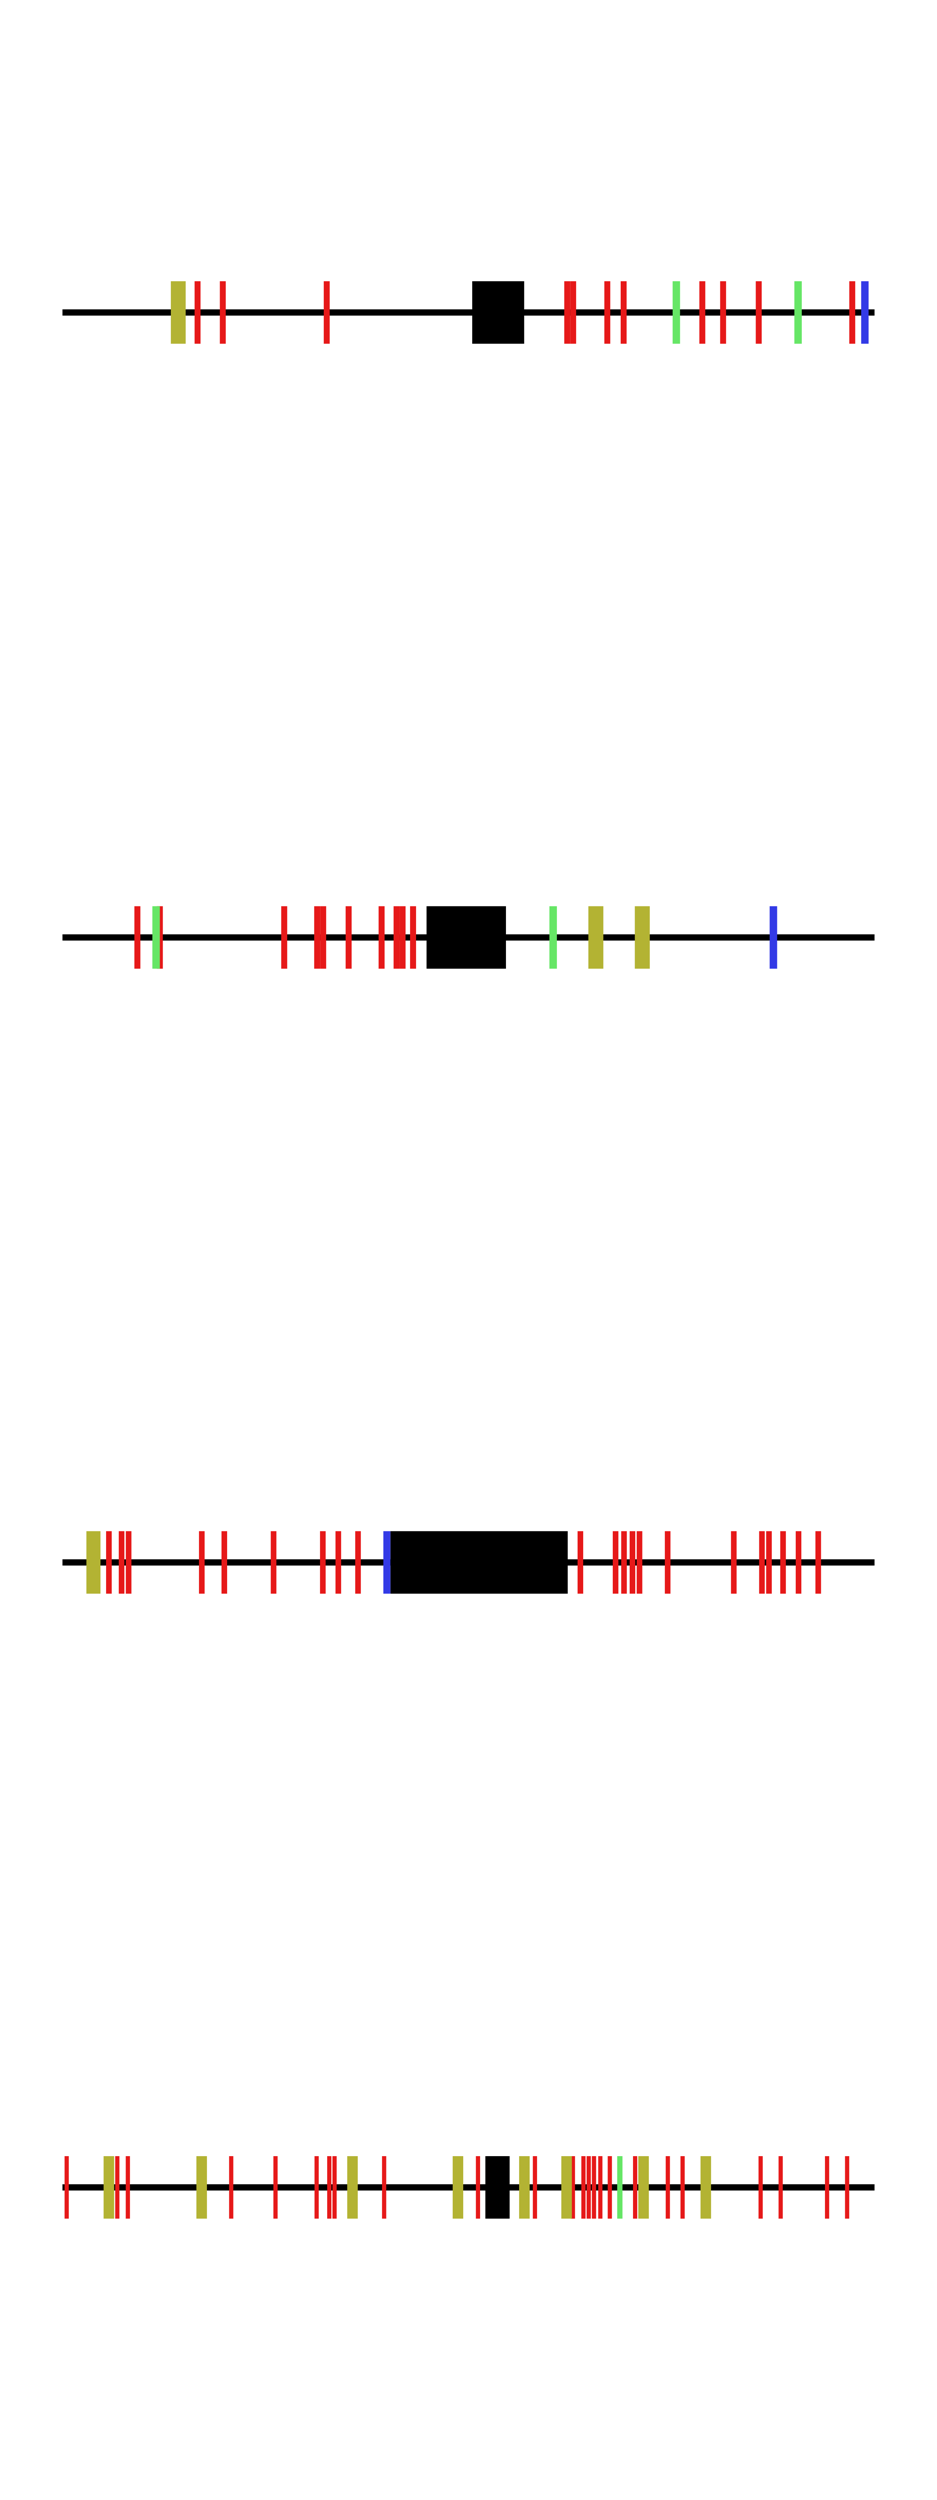 <?xml version="1.0" encoding="UTF-8"?>
<svg xmlns="http://www.w3.org/2000/svg" xmlns:xlink="http://www.w3.org/1999/xlink" width="1500pt" height="4000pt" viewBox="0 0 1500 4000" version="1.1">
<g id="surface1">
<path style="fill:none;stroke-width:10;stroke-linecap:butt;stroke-linejoin:miter;stroke:rgb(0%,0%,0%);stroke-opacity:1;stroke-miterlimit:10;" d="M 100 500 L 1400 500 "/>
<path style=" stroke:none;fill-rule:nonzero;fill:rgb(0%,0%,0%);fill-opacity:1;" d="M 755.941 450 L 839.121 450 L 839.121 550 L 755.941 550 Z M 755.941 450 "/>
<path style=" stroke:none;fill-rule:nonzero;fill:rgb(90%,10%,10%);fill-opacity:1;" d="M 311.516 450 L 321.023 450 L 321.023 550 L 311.516 550 Z M 311.516 450 "/>
<path style=" stroke:none;fill-rule:nonzero;fill:rgb(90%,10%,10%);fill-opacity:1;" d="M 351.918 450 L 361.426 450 L 361.426 550 L 351.918 550 Z M 351.918 450 "/>
<path style=" stroke:none;fill-rule:nonzero;fill:rgb(90%,10%,10%);fill-opacity:1;" d="M 518.281 450 L 527.789 450 L 527.789 550 L 518.281 550 Z M 518.281 450 "/>
<path style=" stroke:none;fill-rule:nonzero;fill:rgb(90%,10%,10%);fill-opacity:1;" d="M 903.289 450 L 912.797 450 L 912.797 550 L 903.289 550 Z M 903.289 450 "/>
<path style=" stroke:none;fill-rule:nonzero;fill:rgb(90%,10%,10%);fill-opacity:1;" d="M 912.797 450 L 922.305 450 L 922.305 550 L 912.797 550 Z M 912.797 450 "/>
<path style=" stroke:none;fill-rule:nonzero;fill:rgb(90%,10%,10%);fill-opacity:1;" d="M 967.457 450 L 976.965 450 L 976.965 550 L 967.457 550 Z M 967.457 450 "/>
<path style=" stroke:none;fill-rule:nonzero;fill:rgb(90%,10%,10%);fill-opacity:1;" d="M 993.602 450 L 1003.109 450 L 1003.109 550 L 993.602 550 Z M 993.602 450 "/>
<path style=" stroke:none;fill-rule:nonzero;fill:rgb(90%,10%,10%);fill-opacity:1;" d="M 1119.562 450 L 1129.07 450 L 1129.07 550 L 1119.562 550 Z M 1119.562 450 "/>
<path style=" stroke:none;fill-rule:nonzero;fill:rgb(90%,10%,10%);fill-opacity:1;" d="M 1152.832 450 L 1162.34 450 L 1162.34 550 L 1152.832 550 Z M 1152.832 450 "/>
<path style=" stroke:none;fill-rule:nonzero;fill:rgb(90%,10%,10%);fill-opacity:1;" d="M 1209.871 450 L 1219.379 450 L 1219.379 550 L 1209.871 550 Z M 1209.871 450 "/>
<path style=" stroke:none;fill-rule:nonzero;fill:rgb(90%,10%,10%);fill-opacity:1;" d="M 1359.598 450 L 1369.105 450 L 1369.105 550 L 1359.598 550 Z M 1359.598 450 "/>
<path style=" stroke:none;fill-rule:nonzero;fill:rgb(40%,90%,40%);fill-opacity:1;" d="M 1076.781 450 L 1088.664 450 L 1088.664 550 L 1076.781 550 Z M 1076.781 450 "/>
<path style=" stroke:none;fill-rule:nonzero;fill:rgb(40%,90%,40%);fill-opacity:1;" d="M 1271.664 450 L 1283.547 450 L 1283.547 550 L 1271.664 550 Z M 1271.664 450 "/>
<path style=" stroke:none;fill-rule:nonzero;fill:rgb(20%,23%,90%);fill-opacity:1;" d="M 1378.609 450 L 1390.492 450 L 1390.492 550 L 1378.609 550 Z M 1378.609 450 "/>
<path style=" stroke:none;fill-rule:nonzero;fill:rgb(70%,70%,20%);fill-opacity:1;" d="M 273.492 450 L 297.258 450 L 297.258 550 L 273.492 550 Z M 273.492 450 "/>
<path style="fill:none;stroke-width:10;stroke-linecap:butt;stroke-linejoin:miter;stroke:rgb(0%,0%,0%);stroke-opacity:1;stroke-miterlimit:10;" d="M 100 1500 L 1400 1500 "/>
<path style=" stroke:none;fill-rule:nonzero;fill:rgb(0%,0%,0%);fill-opacity:1;" d="M 682.84 1450 L 809.961 1450 L 809.961 1550 L 682.84 1550 Z M 682.84 1450 "/>
<path style=" stroke:none;fill-rule:nonzero;fill:rgb(90%,10%,10%);fill-opacity:1;" d="M 215.129 1450 L 224.723 1450 L 224.723 1550 L 215.129 1550 Z M 215.129 1450 "/>
<path style=" stroke:none;fill-rule:nonzero;fill:rgb(90%,10%,10%);fill-opacity:1;" d="M 251.105 1450 L 260.699 1450 L 260.699 1550 L 251.105 1550 Z M 251.105 1450 "/>
<path style=" stroke:none;fill-rule:nonzero;fill:rgb(90%,10%,10%);fill-opacity:1;" d="M 450.184 1450 L 459.777 1450 L 459.777 1550 L 450.184 1550 Z M 450.184 1450 "/>
<path style=" stroke:none;fill-rule:nonzero;fill:rgb(90%,10%,10%);fill-opacity:1;" d="M 502.953 1450 L 512.547 1450 L 512.547 1550 L 502.953 1550 Z M 502.953 1450 "/>
<path style=" stroke:none;fill-rule:nonzero;fill:rgb(90%,10%,10%);fill-opacity:1;" d="M 512.547 1450 L 522.141 1450 L 522.141 1550 L 512.547 1550 Z M 512.547 1450 "/>
<path style=" stroke:none;fill-rule:nonzero;fill:rgb(90%,10%,10%);fill-opacity:1;" d="M 553.32 1450 L 562.914 1450 L 562.914 1550 L 553.32 1550 Z M 553.32 1450 "/>
<path style=" stroke:none;fill-rule:nonzero;fill:rgb(90%,10%,10%);fill-opacity:1;" d="M 606.09 1450 L 615.684 1450 L 615.684 1550 L 606.09 1550 Z M 606.09 1450 "/>
<path style=" stroke:none;fill-rule:nonzero;fill:rgb(90%,10%,10%);fill-opacity:1;" d="M 630.074 1450 L 639.668 1450 L 639.668 1550 L 630.074 1550 Z M 630.074 1450 "/>
<path style=" stroke:none;fill-rule:nonzero;fill:rgb(90%,10%,10%);fill-opacity:1;" d="M 639.668 1450 L 649.262 1450 L 649.262 1550 L 639.668 1550 Z M 639.668 1450 "/>
<path style=" stroke:none;fill-rule:nonzero;fill:rgb(90%,10%,10%);fill-opacity:1;" d="M 656.457 1450 L 666.051 1450 L 666.051 1550 L 656.457 1550 Z M 656.457 1450 "/>
<path style=" stroke:none;fill-rule:nonzero;fill:rgb(40%,90%,40%);fill-opacity:1;" d="M 243.91 1450 L 255.902 1450 L 255.902 1550 L 243.91 1550 Z M 243.91 1450 "/>
<path style=" stroke:none;fill-rule:nonzero;fill:rgb(40%,90%,40%);fill-opacity:1;" d="M 879.52 1450 L 891.512 1450 L 891.512 1550 L 879.52 1550 Z M 879.52 1450 "/>
<path style=" stroke:none;fill-rule:nonzero;fill:rgb(20%,23%,90%);fill-opacity:1;" d="M 1232.102 1450 L 1244.094 1450 L 1244.094 1550 L 1232.102 1550 Z M 1232.102 1450 "/>
<path style=" stroke:none;fill-rule:nonzero;fill:rgb(70%,70%,20%);fill-opacity:1;" d="M 941.883 1450 L 965.867 1450 L 965.867 1550 L 941.883 1550 Z M 941.883 1450 "/>
<path style=" stroke:none;fill-rule:nonzero;fill:rgb(70%,70%,20%);fill-opacity:1;" d="M 1016.234 1450 L 1040.219 1450 L 1040.219 1550 L 1016.234 1550 Z M 1016.234 1450 "/>
<path style="fill:none;stroke-width:10;stroke-linecap:butt;stroke-linejoin:miter;stroke:rgb(0%,0%,0%);stroke-opacity:1;stroke-miterlimit:10;" d="M 100 2500 L 1400 2500 "/>
<path style=" stroke:none;fill-rule:nonzero;fill:rgb(0%,0%,0%);fill-opacity:1;" d="M 624.957 2450 L 908.84 2450 L 908.84 2550 L 624.957 2550 Z M 624.957 2450 "/>
<path style=" stroke:none;fill-rule:nonzero;fill:rgb(90%,10%,10%);fill-opacity:1;" d="M 169.844 2450 L 178.855 2450 L 178.855 2550 L 169.844 2550 Z M 169.844 2450 "/>
<path style=" stroke:none;fill-rule:nonzero;fill:rgb(90%,10%,10%);fill-opacity:1;" d="M 190.121 2450 L 199.133 2450 L 199.133 2550 L 190.121 2550 Z M 190.121 2450 "/>
<path style=" stroke:none;fill-rule:nonzero;fill:rgb(90%,10%,10%);fill-opacity:1;" d="M 201.387 2450 L 210.398 2450 L 210.398 2550 L 201.387 2550 Z M 201.387 2450 "/>
<path style=" stroke:none;fill-rule:nonzero;fill:rgb(90%,10%,10%);fill-opacity:1;" d="M 318.543 2450 L 327.555 2450 L 327.555 2550 L 318.543 2550 Z M 318.543 2450 "/>
<path style=" stroke:none;fill-rule:nonzero;fill:rgb(90%,10%,10%);fill-opacity:1;" d="M 354.594 2450 L 363.605 2450 L 363.605 2550 L 354.594 2550 Z M 354.594 2450 "/>
<path style=" stroke:none;fill-rule:nonzero;fill:rgb(90%,10%,10%);fill-opacity:1;" d="M 433.449 2450 L 442.461 2450 L 442.461 2550 L 433.449 2550 Z M 433.449 2450 "/>
<path style=" stroke:none;fill-rule:nonzero;fill:rgb(90%,10%,10%);fill-opacity:1;" d="M 512.305 2450 L 521.316 2450 L 521.316 2550 L 512.305 2550 Z M 512.305 2450 "/>
<path style=" stroke:none;fill-rule:nonzero;fill:rgb(90%,10%,10%);fill-opacity:1;" d="M 537.09 2450 L 546.102 2450 L 546.102 2550 L 537.09 2550 Z M 537.09 2450 "/>
<path style=" stroke:none;fill-rule:nonzero;fill:rgb(90%,10%,10%);fill-opacity:1;" d="M 568.629 2450 L 577.641 2450 L 577.641 2550 L 568.629 2550 Z M 568.629 2450 "/>
<path style=" stroke:none;fill-rule:nonzero;fill:rgb(90%,10%,10%);fill-opacity:1;" d="M 924.609 2450 L 933.621 2450 L 933.621 2550 L 924.609 2550 Z M 924.609 2450 "/>
<path style=" stroke:none;fill-rule:nonzero;fill:rgb(90%,10%,10%);fill-opacity:1;" d="M 980.938 2450 L 989.949 2450 L 989.949 2550 L 980.938 2550 Z M 980.938 2450 "/>
<path style=" stroke:none;fill-rule:nonzero;fill:rgb(90%,10%,10%);fill-opacity:1;" d="M 994.453 2450 L 1003.465 2450 L 1003.465 2550 L 994.453 2550 Z M 994.453 2450 "/>
<path style=" stroke:none;fill-rule:nonzero;fill:rgb(90%,10%,10%);fill-opacity:1;" d="M 1007.973 2450 L 1016.984 2450 L 1016.984 2550 L 1007.973 2550 Z M 1007.973 2450 "/>
<path style=" stroke:none;fill-rule:nonzero;fill:rgb(90%,10%,10%);fill-opacity:1;" d="M 1019.238 2450 L 1028.25 2450 L 1028.25 2550 L 1019.238 2550 Z M 1019.238 2450 "/>
<path style=" stroke:none;fill-rule:nonzero;fill:rgb(90%,10%,10%);fill-opacity:1;" d="M 1064.297 2450 L 1073.309 2450 L 1073.309 2550 L 1064.297 2550 Z M 1064.297 2450 "/>
<path style=" stroke:none;fill-rule:nonzero;fill:rgb(90%,10%,10%);fill-opacity:1;" d="M 1170.191 2450 L 1179.203 2450 L 1179.203 2550 L 1170.191 2550 Z M 1170.191 2450 "/>
<path style=" stroke:none;fill-rule:nonzero;fill:rgb(90%,10%,10%);fill-opacity:1;" d="M 1215.25 2450 L 1224.262 2450 L 1224.262 2550 L 1215.25 2550 Z M 1215.25 2450 "/>
<path style=" stroke:none;fill-rule:nonzero;fill:rgb(90%,10%,10%);fill-opacity:1;" d="M 1226.516 2450 L 1235.527 2450 L 1235.527 2550 L 1226.516 2550 Z M 1226.516 2450 "/>
<path style=" stroke:none;fill-rule:nonzero;fill:rgb(90%,10%,10%);fill-opacity:1;" d="M 1249.047 2450 L 1258.059 2450 L 1258.059 2550 L 1249.047 2550 Z M 1249.047 2450 "/>
<path style=" stroke:none;fill-rule:nonzero;fill:rgb(90%,10%,10%);fill-opacity:1;" d="M 1273.832 2450 L 1282.844 2450 L 1282.844 2550 L 1273.832 2550 Z M 1273.832 2450 "/>
<path style=" stroke:none;fill-rule:nonzero;fill:rgb(90%,10%,10%);fill-opacity:1;" d="M 1305.371 2450 L 1314.383 2450 L 1314.383 2550 L 1305.371 2550 Z M 1305.371 2450 "/>
<path style=" stroke:none;fill-rule:nonzero;fill:rgb(20%,23%,90%);fill-opacity:1;" d="M 613.691 2450 L 624.957 2450 L 624.957 2550 L 613.691 2550 Z M 613.691 2450 "/>
<path style=" stroke:none;fill-rule:nonzero;fill:rgb(70%,70%,20%);fill-opacity:1;" d="M 138.301 2450 L 160.832 2450 L 160.832 2550 L 138.301 2550 Z M 138.301 2450 "/>
<path style="fill:none;stroke-width:10;stroke-linecap:butt;stroke-linejoin:miter;stroke:rgb(0%,0%,0%);stroke-opacity:1;stroke-miterlimit:10;" d="M 100 3500 L 1400 3500 "/>
<path style=" stroke:none;fill-rule:nonzero;fill:rgb(0%,0%,0%);fill-opacity:1;" d="M 777.012 3450 L 815.844 3450 L 815.844 3550 L 777.012 3550 Z M 777.012 3450 "/>
<path style=" stroke:none;fill-rule:nonzero;fill:rgb(90%,10%,10%);fill-opacity:1;" d="M 103.375 3450 L 110.129 3450 L 110.129 3550 L 103.375 3550 Z M 103.375 3450 "/>
<path style=" stroke:none;fill-rule:nonzero;fill:rgb(90%,10%,10%);fill-opacity:1;" d="M 184.414 3450 L 191.168 3450 L 191.168 3550 L 184.414 3550 Z M 184.414 3450 "/>
<path style=" stroke:none;fill-rule:nonzero;fill:rgb(90%,10%,10%);fill-opacity:1;" d="M 201.297 3450 L 208.051 3450 L 208.051 3550 L 201.297 3550 Z M 201.297 3450 "/>
<path style=" stroke:none;fill-rule:nonzero;fill:rgb(90%,10%,10%);fill-opacity:1;" d="M 366.754 3450 L 373.508 3450 L 373.508 3550 L 366.754 3550 Z M 366.754 3450 "/>
<path style=" stroke:none;fill-rule:nonzero;fill:rgb(90%,10%,10%);fill-opacity:1;" d="M 437.664 3450 L 444.418 3450 L 444.418 3550 L 437.664 3550 Z M 437.664 3450 "/>
<path style=" stroke:none;fill-rule:nonzero;fill:rgb(90%,10%,10%);fill-opacity:1;" d="M 503.508 3450 L 510.262 3450 L 510.262 3550 L 503.508 3550 Z M 503.508 3450 "/>
<path style=" stroke:none;fill-rule:nonzero;fill:rgb(90%,10%,10%);fill-opacity:1;" d="M 523.766 3450 L 530.52 3450 L 530.52 3550 L 523.766 3550 Z M 523.766 3450 "/>
<path style=" stroke:none;fill-rule:nonzero;fill:rgb(90%,10%,10%);fill-opacity:1;" d="M 532.207 3450 L 538.961 3450 L 538.961 3550 L 532.207 3550 Z M 532.207 3450 "/>
<path style=" stroke:none;fill-rule:nonzero;fill:rgb(90%,10%,10%);fill-opacity:1;" d="M 611.559 3450 L 618.312 3450 L 618.312 3550 L 611.559 3550 Z M 611.559 3450 "/>
<path style=" stroke:none;fill-rule:nonzero;fill:rgb(90%,10%,10%);fill-opacity:1;" d="M 761.816 3450 L 768.57 3450 L 768.57 3550 L 761.816 3550 Z M 761.816 3450 "/>
<path style=" stroke:none;fill-rule:nonzero;fill:rgb(90%,10%,10%);fill-opacity:1;" d="M 930.648 3450 L 937.402 3450 L 937.402 3550 L 930.648 3550 Z M 930.648 3450 "/>
<path style=" stroke:none;fill-rule:nonzero;fill:rgb(90%,10%,10%);fill-opacity:1;" d="M 1013.375 3450 L 1020.129 3450 L 1020.129 3550 L 1013.375 3550 Z M 1013.375 3450 "/>
<path style=" stroke:none;fill-rule:nonzero;fill:rgb(90%,10%,10%);fill-opacity:1;" d="M 1065.715 3450 L 1072.469 3450 L 1072.469 3550 L 1065.715 3550 Z M 1065.715 3450 "/>
<path style=" stroke:none;fill-rule:nonzero;fill:rgb(90%,10%,10%);fill-opacity:1;" d="M 1089.352 3450 L 1096.105 3450 L 1096.105 3550 L 1089.352 3550 Z M 1089.352 3450 "/>
<path style=" stroke:none;fill-rule:nonzero;fill:rgb(90%,10%,10%);fill-opacity:1;" d="M 1214.285 3450 L 1221.039 3450 L 1221.039 3550 L 1214.285 3550 Z M 1214.285 3450 "/>
<path style=" stroke:none;fill-rule:nonzero;fill:rgb(90%,10%,10%);fill-opacity:1;" d="M 1246.363 3450 L 1253.117 3450 L 1253.117 3550 L 1246.363 3550 Z M 1246.363 3450 "/>
<path style=" stroke:none;fill-rule:nonzero;fill:rgb(90%,10%,10%);fill-opacity:1;" d="M 1320.648 3450 L 1327.402 3450 L 1327.402 3550 L 1320.648 3550 Z M 1320.648 3450 "/>
<path style=" stroke:none;fill-rule:nonzero;fill:rgb(90%,10%,10%);fill-opacity:1;" d="M 1352.727 3450 L 1359.48 3450 L 1359.48 3550 L 1352.727 3550 Z M 1352.727 3450 "/>
<path style=" stroke:none;fill-rule:nonzero;fill:rgb(90%,10%,10%);fill-opacity:1;" d="M 852.988 3450 L 859.742 3450 L 859.742 3550 L 852.988 3550 Z M 852.988 3450 "/>
<path style=" stroke:none;fill-rule:nonzero;fill:rgb(90%,10%,10%);fill-opacity:1;" d="M 913.766 3450 L 920.52 3450 L 920.52 3550 L 913.766 3550 Z M 913.766 3450 "/>
<path style=" stroke:none;fill-rule:nonzero;fill:rgb(90%,10%,10%);fill-opacity:1;" d="M 939.09 3450 L 945.844 3450 L 945.844 3550 L 939.09 3550 Z M 939.09 3450 "/>
<path style=" stroke:none;fill-rule:nonzero;fill:rgb(90%,10%,10%);fill-opacity:1;" d="M 947.531 3450 L 954.285 3450 L 954.285 3550 L 947.531 3550 Z M 947.531 3450 "/>
<path style=" stroke:none;fill-rule:nonzero;fill:rgb(90%,10%,10%);fill-opacity:1;" d="M 957.664 3450 L 964.418 3450 L 964.418 3550 L 957.664 3550 Z M 957.664 3450 "/>
<path style=" stroke:none;fill-rule:nonzero;fill:rgb(90%,10%,10%);fill-opacity:1;" d="M 972.855 3450 L 979.609 3450 L 979.609 3550 L 972.855 3550 Z M 972.855 3450 "/>
<path style=" stroke:none;fill-rule:nonzero;fill:rgb(40%,90%,40%);fill-opacity:1;" d="M 988.051 3450 L 996.492 3450 L 996.492 3550 L 988.051 3550 Z M 988.051 3450 "/>
<path style=" stroke:none;fill-rule:nonzero;fill:rgb(70%,70%,20%);fill-opacity:1;" d="M 165.844 3450 L 182.727 3450 L 182.727 3550 L 165.844 3550 Z M 165.844 3450 "/>
<path style=" stroke:none;fill-rule:nonzero;fill:rgb(70%,70%,20%);fill-opacity:1;" d="M 314.414 3450 L 331.297 3450 L 331.297 3550 L 314.414 3550 Z M 314.414 3450 "/>
<path style=" stroke:none;fill-rule:nonzero;fill:rgb(70%,70%,20%);fill-opacity:1;" d="M 555.844 3450 L 572.727 3450 L 572.727 3550 L 555.844 3550 Z M 555.844 3450 "/>
<path style=" stroke:none;fill-rule:nonzero;fill:rgb(70%,70%,20%);fill-opacity:1;" d="M 724.676 3450 L 741.559 3450 L 741.559 3550 L 724.676 3550 Z M 724.676 3450 "/>
<path style=" stroke:none;fill-rule:nonzero;fill:rgb(70%,70%,20%);fill-opacity:1;" d="M 1021.816 3450 L 1038.699 3450 L 1038.699 3550 L 1021.816 3550 Z M 1021.816 3450 "/>
<path style=" stroke:none;fill-rule:nonzero;fill:rgb(70%,70%,20%);fill-opacity:1;" d="M 1121.43 3450 L 1138.312 3450 L 1138.312 3550 L 1121.43 3550 Z M 1121.43 3450 "/>
<path style=" stroke:none;fill-rule:nonzero;fill:rgb(70%,70%,20%);fill-opacity:1;" d="M 831.039 3450 L 847.922 3450 L 847.922 3550 L 831.039 3550 Z M 831.039 3450 "/>
<path style=" stroke:none;fill-rule:nonzero;fill:rgb(70%,70%,20%);fill-opacity:1;" d="M 898.57 3450 L 915.453 3450 L 915.453 3550 L 898.57 3550 Z M 898.57 3450 "/>
</g>
</svg>
